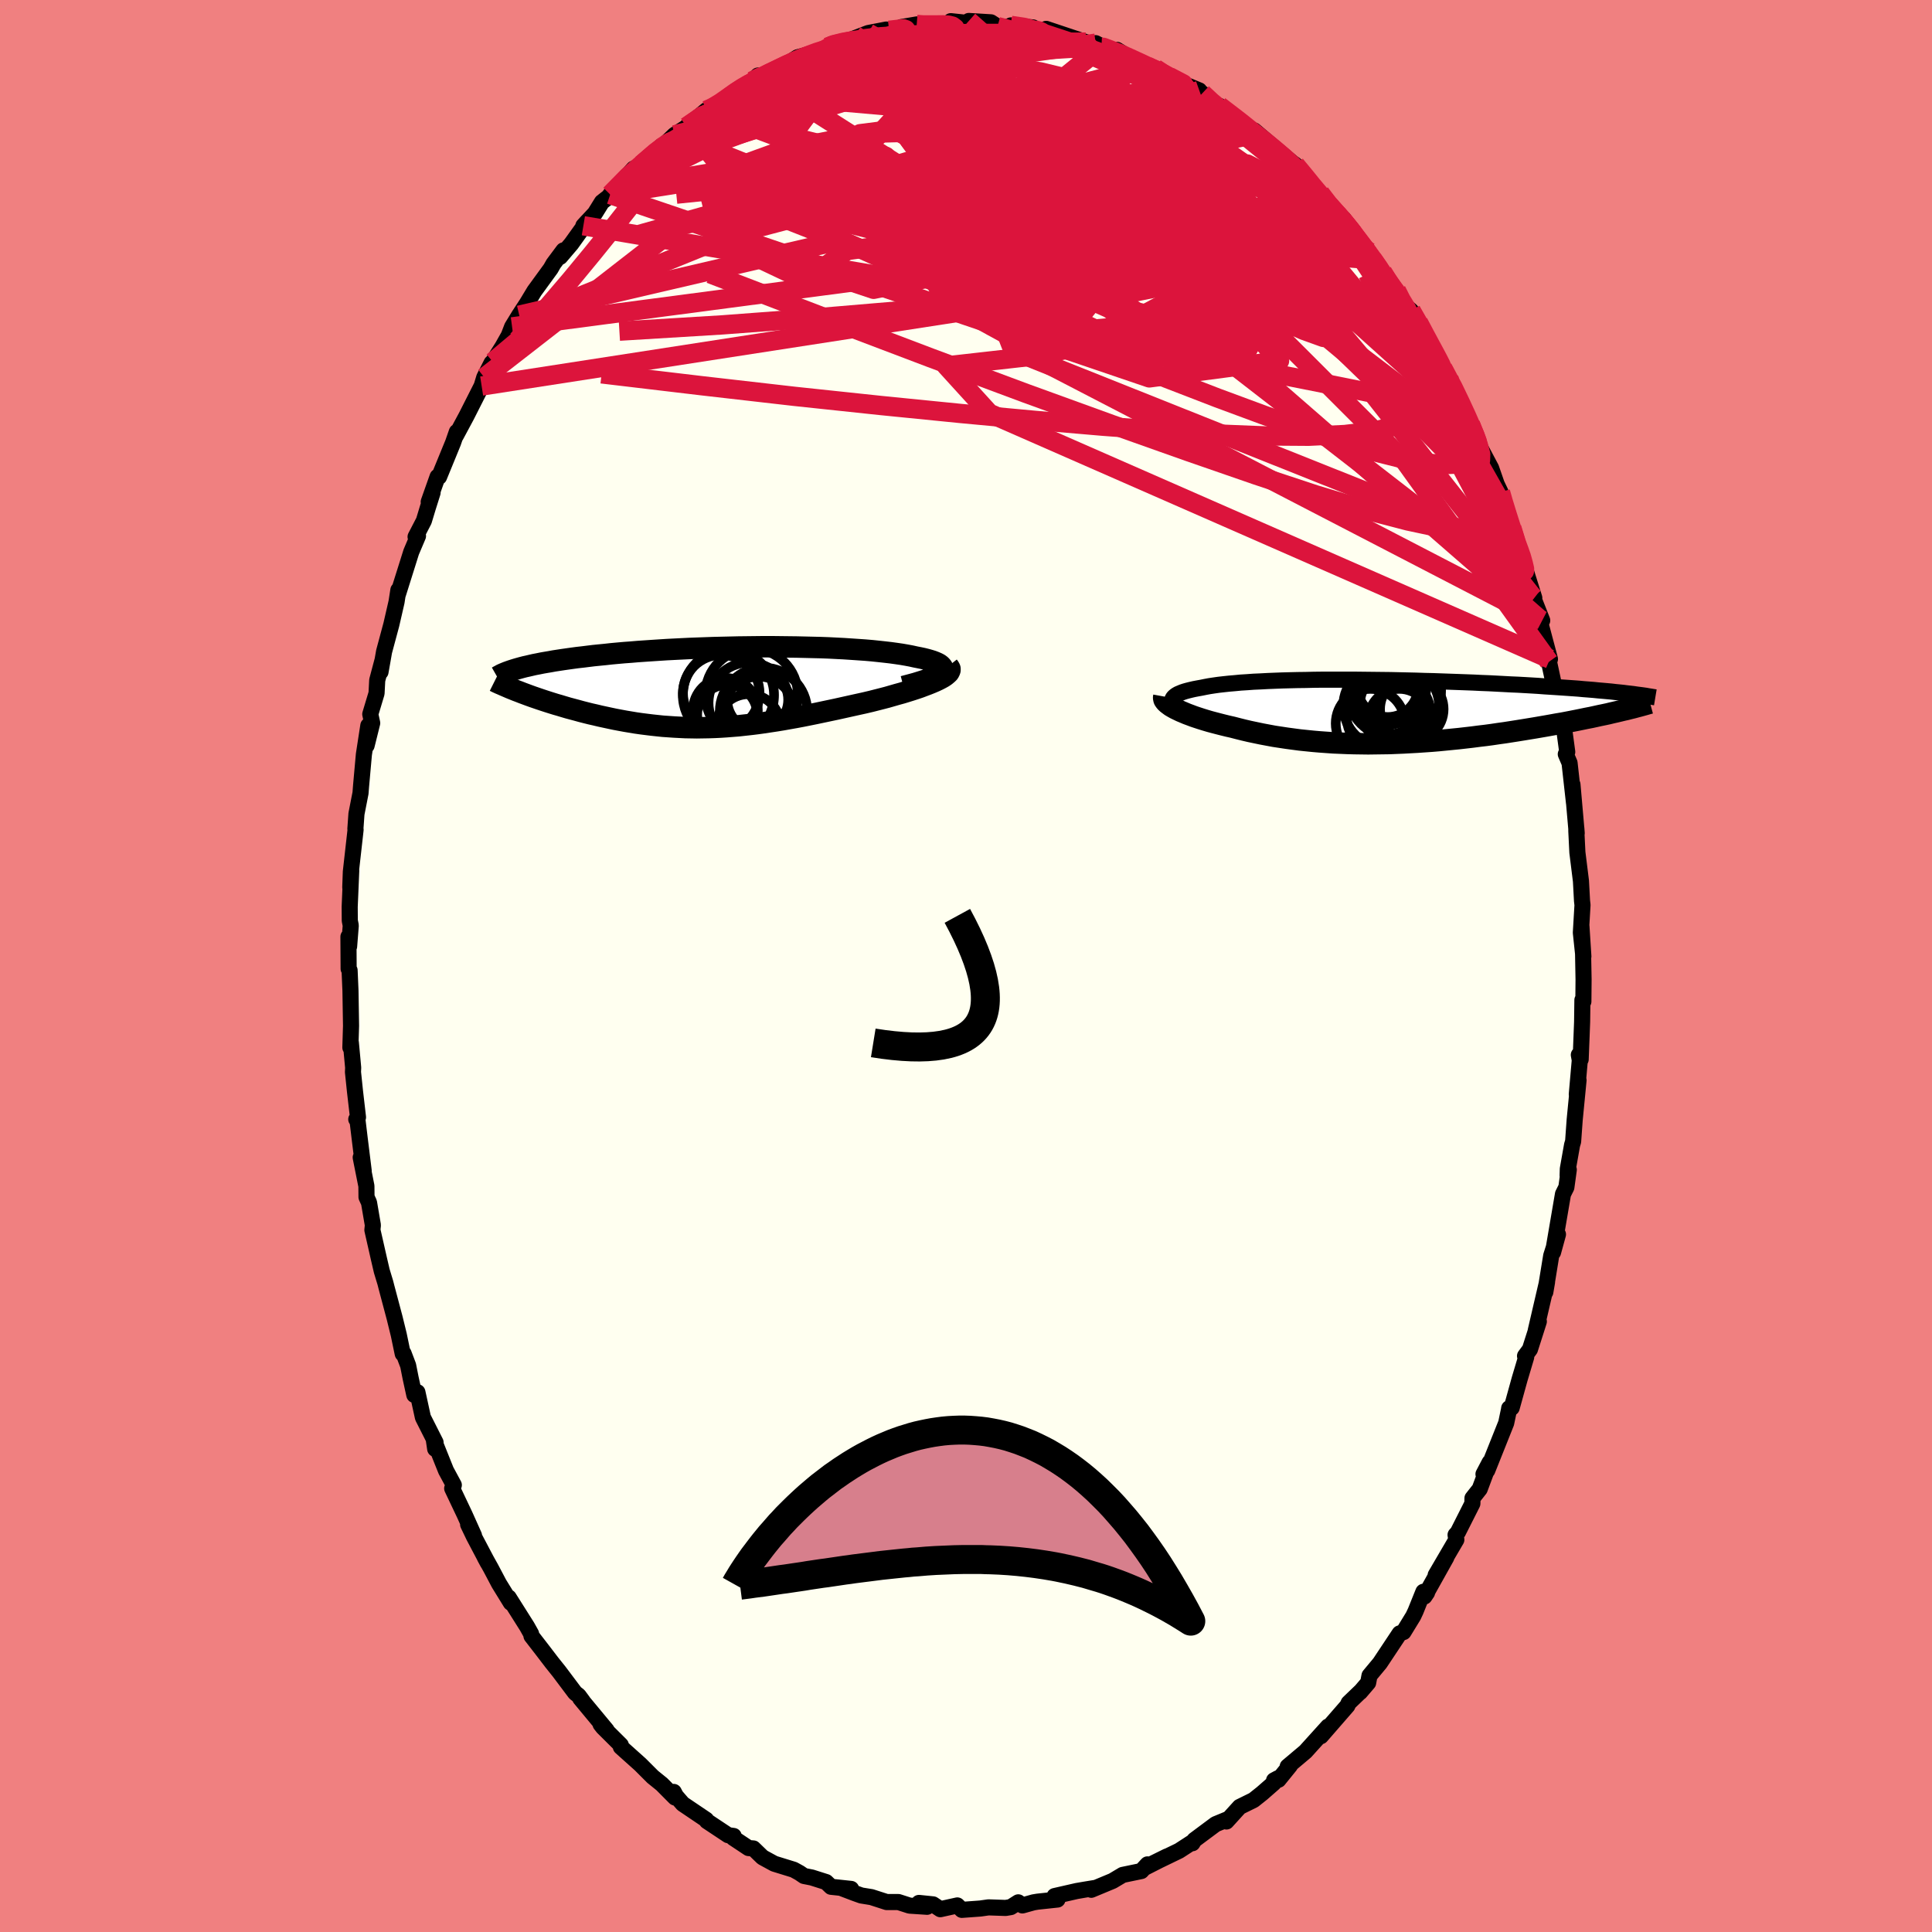 <svg viewBox="-100 -100 200 200" xmlns="http://www.w3.org/2000/svg" width="500" height="500" id="face-svg">
    <defs>
      <clipPath id="leftEyeClipPath">
        <polyline points="22.52,-1.58 22.62,-1.71 22.68,-1.83 22.69,-1.96 22.66,-2.08 22.58,-2.19 22.47,-2.3 22.32,-2.41 22.13,-2.51 21.9,-2.61 21.64,-2.71 21.35,-2.8 21.03,-2.89 20.67,-2.98 20.29,-3.06 19.88,-3.14 19.43,-3.24 18.95,-3.33 18.43,-3.42 17.88,-3.5 17.3,-3.58 16.69,-3.65 16.05,-3.72 15.38,-3.79 14.68,-3.85 13.96,-3.9 13.22,-3.95 12.46,-4 11.68,-4.04 10.89,-4.08 10.08,-4.11 9.25,-4.13 8.42,-4.15 7.57,-4.17 6.72,-4.18 5.86,-4.19 5,-4.2 4.14,-4.2 3.27,-4.19 2.4,-4.18 1.54,-4.17 0.68,-4.15 -0.17,-4.13 -1.02,-4.11 -1.86,-4.08 -2.69,-4.05 -3.51,-4.02 -4.32,-3.98 -5.12,-3.94 -5.9,-3.9 -6.67,-3.85 -7.43,-3.8 -8.17,-3.75 -8.89,-3.7 -9.59,-3.64 -10.28,-3.59 -10.95,-3.53 -11.6,-3.47 -12.23,-3.4 -12.84,-3.34 -13.44,-3.28 -14.01,-3.21 -14.57,-3.14 -15.11,-3.08 -15.63,-3.01 -16.13,-2.94 -16.62,-2.87 -17.08,-2.8 -17.54,-2.73 -17.97,-2.65 -18.39,-2.58 -18.79,-2.51 -19.18,-2.43 -19.55,-2.36 -19.9,-2.28 -20.24,-2.2 -20.56,-2.13 -20.87,-2.05 -21.16,-1.97 -21.44,-1.89 -20.81,0.59 -20.46,0.72 -20.11,0.85 -19.75,0.98 -19.37,1.11 -18.99,1.24 -18.6,1.37 -18.2,1.5 -17.79,1.63 -17.37,1.76 -16.95,1.88 -16.52,2.01 -16.08,2.14 -15.63,2.26 -15.18,2.38 -14.71,2.51 -14.24,2.63 -13.76,2.75 -13.27,2.86 -12.77,2.98 -12.26,3.09 -11.75,3.2 -11.23,3.31 -10.7,3.41 -10.16,3.51 -9.62,3.6 -9.08,3.69 -8.52,3.77 -7.97,3.84 -7.4,3.91 -6.84,3.97 -6.27,4.03 -5.69,4.07 -5.11,4.11 -4.53,4.14 -3.94,4.17 -3.35,4.18 -2.75,4.19 -2.15,4.18 -1.54,4.17 -0.93,4.15 -0.32,4.12 0.3,4.08 0.93,4.03 1.56,3.98 2.19,3.91 2.83,3.84 3.48,3.76 4.13,3.67 4.79,3.57 5.46,3.47 6.13,3.36 6.8,3.24 7.48,3.12 8.17,2.99 8.87,2.85 9.56,2.71 10.27,2.56 10.98,2.41 11.69,2.26 12.41,2.1 13.13,1.94 13.85,1.78 14.58,1.62 15.3,1.45 15.85,1.31 16.4,1.17 16.94,1.03 17.46,0.88 17.98,0.73 18.49,0.59 18.98,0.44 19.46,0.29 19.92,0.14 20.36,-0.01 20.78,-0.17 21.18,-0.32 21.55,-0.47 21.9,-0.62 22.22,-0.77" />
      </clipPath>
      <clipPath id="rightEyeClipPath">
        <polyline points="-21.99,-1 -22,-1.13 -21.98,-1.25 -21.93,-1.37 -21.84,-1.49 -21.72,-1.6 -21.57,-1.71 -21.4,-1.81 -21.19,-1.9 -20.95,-2 -20.68,-2.09 -20.39,-2.17 -20.07,-2.25 -19.72,-2.33 -19.35,-2.4 -18.96,-2.47 -18.57,-2.55 -18.14,-2.63 -17.68,-2.7 -17.19,-2.77 -16.66,-2.83 -16.1,-2.89 -15.51,-2.94 -14.89,-3 -14.24,-3.04 -13.56,-3.09 -12.86,-3.12 -12.13,-3.16 -11.38,-3.19 -10.61,-3.22 -9.82,-3.24 -9.01,-3.26 -8.19,-3.27 -7.35,-3.29 -6.5,-3.3 -5.63,-3.3 -4.76,-3.3 -3.88,-3.3 -2.99,-3.3 -2.1,-3.29 -1.21,-3.28 -0.31,-3.27 0.59,-3.26 1.48,-3.24 2.37,-3.22 3.25,-3.2 4.13,-3.17 5.01,-3.15 5.87,-3.12 6.72,-3.09 7.57,-3.06 8.4,-3.03 9.21,-3 10.02,-2.96 10.81,-2.93 11.58,-2.89 12.34,-2.85 13.08,-2.81 13.8,-2.78 14.51,-2.74 15.2,-2.7 15.87,-2.66 16.52,-2.61 17.15,-2.57 17.77,-2.53 18.37,-2.49 18.95,-2.45 19.52,-2.41 20.07,-2.37 20.6,-2.32 21.12,-2.28 21.62,-2.24 22.11,-2.19 22.58,-2.15 23.03,-2.11 23.47,-2.07 23.89,-2.02 24.3,-1.98 24.69,-1.94 25.07,-1.89 24.32,-0.05 23.94,0.04 23.54,0.13 23.13,0.23 22.71,0.32 22.27,0.41 21.82,0.51 21.36,0.61 20.89,0.7 20.41,0.8 19.92,0.9 19.41,1 18.9,1.1 18.37,1.2 17.83,1.29 17.28,1.39 16.72,1.49 16.14,1.59 15.56,1.69 14.95,1.79 14.34,1.89 13.72,1.99 13.08,2.09 12.44,2.19 11.79,2.28 11.12,2.38 10.45,2.47 9.77,2.55 9.08,2.64 8.39,2.72 7.69,2.8 6.98,2.87 6.27,2.94 5.56,3.01 4.84,3.07 4.11,3.12 3.39,3.17 2.66,3.21 1.93,3.25 1.21,3.28 0.48,3.31 -0.25,3.32 -0.98,3.33 -1.71,3.34 -2.43,3.33 -3.16,3.32 -3.87,3.3 -4.59,3.27 -5.3,3.24 -6.01,3.19 -6.71,3.14 -7.41,3.08 -8.1,3.01 -8.78,2.94 -9.46,2.85 -10.13,2.76 -10.79,2.66 -11.45,2.56 -12.09,2.44 -12.73,2.32 -13.35,2.19 -13.97,2.06 -14.57,1.92 -15.17,1.77 -15.75,1.62 -16.24,1.51 -16.73,1.39 -17.2,1.27 -17.66,1.15 -18.11,1.03 -18.55,0.9 -18.97,0.77 -19.37,0.64 -19.76,0.51 -20.13,0.37 -20.48,0.24 -20.81,0.1 -21.12,-0.03 -21.41,-0.17 -21.68,-0.3" />
      </clipPath>
      <filter id="fuzzy">
        <feTurbulence id="turbulence" baseFrequency="0.05" numOctaves="3" type="noise" result="noise" />
        <feDisplacementMap in="SourceGraphic" in2="noise" scale="2" />
      </filter>
      <linearGradient id="rainbowGradient" x1="0%" y1="0%" x2="100%" y2="0%">
        <stop offset="0%" style="stop-color: [object Object]; stop-opacity: 1" />
        <stop offset="50%" style="stop-color: [object Object]; stop-opacity: 1" />
        <stop offset="100%" style="stop-color: [object Object]; stop-opacity: 1" />
      </linearGradient>
    </defs>
    <rect x="-100" y="-100" width="100%" height="100%" fill="rgb(240, 128, 128)" />
    <polyline id="faceContour" points="63.88,-1.26 63.93,1.39 63.91,3.68 63.81,3.52 63.78,5.79 63.63,9.67 63.44,9.2 63.54,9.75 63.23,13.28 63.41,11.82 63.01,15.93 62.85,18.16 62.74,18.53 62.3,21.01 62.28,21.69 62.4,21.09 62.15,22.91 61.8,23.61 60.77,29.64 61.28,27.78 60.58,29.99 60,33.55 59.97,33.76 60.15,32.71 58.98,37.74 59.3,36.8 58.38,39.68 57.87,40.37 57.99,40.49 57.31,42.77 56.49,45.73 56.23,45.78 56.21,45.93 55.92,47.31 53.96,52.22 53.57,52.6 54.21,51.38 53.18,54.14 52.43,55.09 52.42,55.65 50.91,58.64 50.68,58.89 50.76,59.39 48.62,63.05 49.72,61.23 47.46,65.27 47.73,64.87 47.35,64.78 46.54,66.79 46.3,67.3 45.29,68.95 44.89,69.09 44.79,69.24 42.85,72.16 41.77,73.46 41.63,74.2 40.8,75.17 40.89,75.06 39.61,76.29 39.48,76.58 36.74,79.73 37.48,78.73 35.14,81.32 33.3,82.87 33.54,82.77 32.35,84.24 31.89,84.3 32.3,84.08 31.85,84.59 30.65,85.64 29.77,86.34 28.33,87.05 26.96,88.56 27.22,88.27 25.84,88.84 23.65,90.47 23.44,90.81 23.51,90.65 22.06,91.59 18.96,93.09 20.8,92.18 18.48,93.36 18.79,93 18.15,93.69 16.22,94.09 15.18,94.71 12.97,95.63 13.36,95.44 12.38,95.6 11.45,95.76 9.17,96.28 9.47,96.64 7.41,96.86 6.99,96.93 5.84,97.25 5.41,96.93 4.64,97.42 4.1,97.51 2.33,97.45 1.48,97.57 -0.43,97.71 -0.9,97.25 -2.66,97.64 -3.41,97.14 -4.87,96.99 -4.03,97.39 -5.84,97.27 -6.99,96.9 -8.21,96.9 -9.79,96.39 -10.84,96.22 -11.54,95.97 -12.88,95.46 -11.89,95.54 -13.97,95.32 -14.48,94.83 -15.96,94.36 -16.77,94.2 -17.24,93.88 -17.84,93.55 -19.85,92.93 -21.06,92.27 -22.01,91.35 -22.51,91.31 -24.09,90.26 -24.05,90.06 -24.62,89.98 -26.82,88.52 -26.89,88.38 -29.32,86.74 -30.03,85.92 -30.25,85.5 -30.12,86.08 -31.49,84.7 -32.43,83.94 -33.72,82.65 -35.73,80.85 -35.73,80.65 -35.81,80.57 -37.58,78.81 -37.83,78.49 -37.2,79.11 -39.93,75.82 -39.67,76.11 -40.1,75.53 -40.46,75.25 -42.12,73.04 -42.88,72.09 -43.82,70.86 -44.98,69.36 -45.02,69.13 -45.44,68.38 -47.34,65.37 -47.12,65.92 -48.34,63.94 -49.19,62.33 -49.81,61.22 -49.49,61.81 -50.94,59.06 -51.54,57.81 -50.93,58.96 -51.9,56.8 -53.19,54.08 -53.02,53.73 -53.83,52.23 -55.08,49.11 -54.95,49.99 -54.91,49.32 -56.22,46.73 -56.79,44.12 -57.11,44.4 -57.5,42.61 -57.75,41.35 -58.22,40.11 -58.31,40.14 -58.72,38.17 -59.15,36.42 -59.99,33.26 -60.11,32.79 -60.48,31.57 -60.78,30.28 -61.45,27.33 -61.4,26.83 -61.8,24.49 -62.06,23.92 -62.07,22.78 -62.66,19.82 -62.35,21.21 -62.75,17.98 -62.98,16.07 -63.12,15.87 -62.94,15.66 -63.25,12.99 -63.46,10.98 -63.44,10.53 -63.68,7.94 -63.73,8.44 -63.66,6.2 -63.72,2.55 -63.81,0.45 -63.91,0.29 -63.93,-3.03 -63.86,-2.03 -63.69,-4.19 -63.79,-4.7 -63.8,-6.13 -63.64,-9.88 -63.74,-8.14 -63.68,-9.76 -63.19,-14.11 -63.21,-14.2 -63.1,-15.75 -62.68,-17.9 -62.62,-18.67 -62.33,-21.9 -61.87,-24.89 -62.05,-22.82 -61.47,-25.15 -61.67,-26.07 -61.02,-28.23 -60.95,-29.58 -60.39,-31.69 -60.61,-30.44 -60.24,-32.55 -59.49,-35.34 -58.95,-37.69 -58.76,-38.92 -58.81,-38.47 -57.43,-42.86 -56.73,-44.51 -56.98,-44.43 -56.12,-46.09 -55.7,-47.48 -55.22,-49 -55.62,-48.05 -54.7,-50.65 -54.55,-50.63 -53.1,-54.17 -52.71,-55.29 -52.81,-54.89 -51.71,-56.94 -50.14,-60.04 -49.87,-60.93 -49.11,-62.43 -49.74,-60.98 -48.98,-62.54 -47.99,-64.1 -47.33,-65.27 -46.99,-66.16 -46.25,-67.37 -45.44,-68.61 -44.68,-69.87 -42.99,-72.19 -42.7,-72.7 -41.67,-74.08 -42.01,-73.41 -40.86,-74.76 -39.18,-77.1 -39.61,-76.63 -38.41,-77.92 -37.69,-79.08 -35.81,-80.55 -36.83,-79.86 -34.41,-82.54 -33.28,-83.06 -33.59,-82.97 -31.5,-84.91 -31.36,-84.87 -31.21,-85.04 -30.17,-86.04 -28.31,-87.24 -28.92,-86.88 -26.87,-88.59 -26.67,-88.59 -24.6,-89.77 -24.61,-89.96 -24.93,-89.83 -22.15,-91.6 -21.54,-92.18 -21.16,-92.02 -18.4,-93.4 -19.62,-92.69 -17.43,-94.07 -16.18,-94.41 -15.04,-94.62 -14.41,-94.92 -14.34,-95.11 -13.94,-95.43 -12.9,-95.51 -10.12,-96.58 -8.25,-96.94 -10.12,-96.22 -7.96,-96.86 -6.07,-97 -6.68,-97.2 -5.1,-97.47 -5.38,-97.41 -1.91,-97.38 -1.28,-97.44 -1.57,-97.81 0.01,-97.64 0.29,-97.83 2.58,-97.69 3.26,-97.25 4.67,-97.21 4.65,-97.37 6.94,-97.16 6.14,-97.11 7.61,-96.8 8.17,-96.61 8.3,-97.01 12.4,-95.64 11.75,-95.69 14.02,-95.11 13.43,-95.53 15.47,-94.47 15.63,-94.84 16.93,-94.03 17.18,-93.87 18.8,-93.13 19.6,-92.91 20.7,-92.09 22.54,-91.3 24.15,-90.64 23.13,-90.92 24.46,-90.34 25.32,-89.42 26.3,-88.78 26.23,-89.04 29.45,-86.59 29.43,-86.6 29.77,-86.06 29.84,-86.49 32.24,-84.45 33.8,-83.14 34.09,-82.94 35.57,-81.29 35.71,-80.66 36.45,-80.19 36.66,-80 37.16,-79.04 39.09,-77.36 39.53,-76.68 39.12,-77.02 40.2,-75.83 41.71,-73.94 42.05,-73.12 42.84,-72.04 43.12,-71.83 44.55,-69.93 44.84,-68.91 46.07,-67.84 46.84,-66.61 47.76,-64.85 48.01,-64.56 48.23,-63.71 49.67,-61.55 49.98,-60.89 49.35,-61.9 50.87,-59.15 51.21,-58.34 52.22,-56.08 52.63,-55.1 53.18,-53.76 54.36,-51.54 54.94,-49.87 55.33,-49.06 55.55,-48.24 55.93,-47.02 56.5,-45.35 57.18,-42.81 57.36,-43.09 57.46,-42.7 57.85,-41.22 58.83,-38.1 58.69,-38.2 59.65,-35.77 59.34,-35.95 59.91,-33.8 60.45,-31.77 60.35,-31.49 60.9,-28.92 61.52,-26.1 61.35,-26.52 61.94,-24.38 62.24,-22.16 62.09,-21.93 62.48,-21.02 62.94,-16.89 62.78,-18.79 63.22,-13.75 63.18,-14.26 63.18,-13.98 63.29,-11.76 63.66,-8.79 63.77,-6.75 63.82,-6.31 63.65,-3.45 63.91,-0.99 63.71,-4.1 63.88,-1.26 63.93,1.39" fill="rgb(255, 255, 240)" stroke="black" stroke-width="1.667" stroke-linejoin="round" filter="url(#fuzzy)" />
    <g transform="translate(43.34 -26.34)">
      <polyline id="rightCountour" points="-21.99,-1 -22,-1.13 -21.98,-1.25 -21.93,-1.37 -21.84,-1.49 -21.72,-1.6 -21.57,-1.71 -21.4,-1.81 -21.19,-1.9 -20.95,-2 -20.68,-2.09 -20.39,-2.17 -20.07,-2.25 -19.72,-2.33 -19.35,-2.4 -18.96,-2.47 -18.57,-2.55 -18.14,-2.63 -17.68,-2.7 -17.19,-2.77 -16.66,-2.83 -16.1,-2.89 -15.51,-2.94 -14.89,-3 -14.24,-3.04 -13.56,-3.09 -12.86,-3.12 -12.13,-3.16 -11.38,-3.19 -10.61,-3.22 -9.82,-3.24 -9.01,-3.26 -8.19,-3.27 -7.35,-3.29 -6.5,-3.3 -5.63,-3.3 -4.76,-3.3 -3.88,-3.3 -2.99,-3.3 -2.1,-3.29 -1.21,-3.28 -0.31,-3.27 0.59,-3.26 1.48,-3.24 2.37,-3.22 3.25,-3.2 4.13,-3.17 5.01,-3.15 5.87,-3.12 6.72,-3.09 7.57,-3.06 8.4,-3.03 9.21,-3 10.02,-2.96 10.81,-2.93 11.58,-2.89 12.34,-2.85 13.08,-2.81 13.8,-2.78 14.51,-2.74 15.2,-2.7 15.87,-2.66 16.52,-2.61 17.15,-2.57 17.77,-2.53 18.37,-2.49 18.95,-2.45 19.52,-2.41 20.07,-2.37 20.6,-2.32 21.12,-2.28 21.62,-2.24 22.11,-2.19 22.58,-2.15 23.03,-2.11 23.47,-2.07 23.89,-2.02 24.3,-1.98 24.69,-1.94 25.07,-1.89 24.32,-0.05 23.94,0.04 23.54,0.13 23.13,0.23 22.71,0.32 22.27,0.41 21.82,0.51 21.36,0.61 20.89,0.7 20.41,0.8 19.92,0.9 19.41,1 18.9,1.1 18.37,1.2 17.83,1.29 17.28,1.39 16.72,1.49 16.14,1.59 15.56,1.69 14.95,1.79 14.34,1.89 13.72,1.99 13.08,2.09 12.44,2.19 11.79,2.28 11.12,2.38 10.45,2.47 9.77,2.55 9.08,2.64 8.39,2.72 7.69,2.8 6.98,2.87 6.27,2.94 5.56,3.01 4.84,3.07 4.11,3.12 3.39,3.17 2.66,3.21 1.93,3.25 1.21,3.28 0.48,3.31 -0.25,3.32 -0.98,3.33 -1.71,3.34 -2.43,3.33 -3.16,3.32 -3.87,3.3 -4.59,3.27 -5.3,3.24 -6.01,3.19 -6.71,3.14 -7.41,3.08 -8.1,3.01 -8.78,2.94 -9.46,2.85 -10.13,2.76 -10.79,2.66 -11.45,2.56 -12.09,2.44 -12.73,2.32 -13.35,2.19 -13.97,2.06 -14.57,1.92 -15.17,1.77 -15.75,1.62 -16.24,1.51 -16.73,1.39 -17.2,1.27 -17.66,1.15 -18.11,1.03 -18.55,0.9 -18.97,0.77 -19.37,0.64 -19.76,0.51 -20.13,0.37 -20.48,0.24 -20.81,0.1 -21.12,-0.03 -21.41,-0.17 -21.68,-0.3" fill="white" stroke="white" stroke-width="0" stroke-linejoin="round" filter="url(#fuzzy)" />
    </g>
    <g transform="translate(-25.11 -28.85)">
      <polyline id="leftCountour" points="22.52,-1.58 22.62,-1.71 22.68,-1.83 22.69,-1.96 22.66,-2.08 22.58,-2.19 22.47,-2.3 22.32,-2.41 22.13,-2.51 21.9,-2.61 21.64,-2.71 21.35,-2.8 21.03,-2.89 20.67,-2.98 20.29,-3.06 19.88,-3.14 19.43,-3.24 18.95,-3.33 18.43,-3.42 17.88,-3.5 17.3,-3.58 16.69,-3.65 16.05,-3.72 15.38,-3.79 14.68,-3.85 13.96,-3.9 13.22,-3.95 12.46,-4 11.68,-4.04 10.89,-4.08 10.08,-4.11 9.25,-4.13 8.42,-4.15 7.57,-4.17 6.72,-4.18 5.86,-4.19 5,-4.2 4.14,-4.2 3.27,-4.19 2.4,-4.18 1.54,-4.17 0.68,-4.15 -0.17,-4.13 -1.02,-4.11 -1.86,-4.08 -2.69,-4.05 -3.51,-4.02 -4.32,-3.98 -5.12,-3.94 -5.9,-3.9 -6.67,-3.85 -7.43,-3.8 -8.17,-3.75 -8.89,-3.7 -9.59,-3.64 -10.28,-3.59 -10.95,-3.53 -11.6,-3.47 -12.23,-3.4 -12.84,-3.34 -13.44,-3.28 -14.01,-3.21 -14.57,-3.14 -15.11,-3.08 -15.63,-3.01 -16.13,-2.94 -16.62,-2.87 -17.08,-2.8 -17.54,-2.73 -17.97,-2.65 -18.39,-2.58 -18.79,-2.51 -19.18,-2.43 -19.55,-2.36 -19.9,-2.28 -20.24,-2.2 -20.56,-2.13 -20.87,-2.05 -21.16,-1.97 -21.44,-1.89 -20.81,0.59 -20.46,0.72 -20.11,0.85 -19.75,0.98 -19.37,1.11 -18.99,1.24 -18.6,1.37 -18.2,1.5 -17.79,1.63 -17.37,1.76 -16.95,1.88 -16.52,2.01 -16.08,2.14 -15.63,2.26 -15.18,2.38 -14.71,2.51 -14.24,2.63 -13.76,2.75 -13.27,2.86 -12.77,2.98 -12.26,3.09 -11.75,3.2 -11.23,3.31 -10.7,3.41 -10.16,3.51 -9.62,3.6 -9.08,3.69 -8.52,3.77 -7.97,3.84 -7.4,3.91 -6.84,3.97 -6.27,4.03 -5.69,4.07 -5.11,4.11 -4.53,4.14 -3.94,4.17 -3.35,4.18 -2.75,4.19 -2.15,4.18 -1.54,4.17 -0.93,4.15 -0.32,4.12 0.3,4.08 0.93,4.03 1.56,3.98 2.19,3.91 2.83,3.84 3.48,3.76 4.13,3.67 4.79,3.57 5.46,3.47 6.13,3.36 6.8,3.24 7.48,3.12 8.17,2.99 8.87,2.85 9.56,2.71 10.27,2.56 10.98,2.41 11.69,2.26 12.41,2.1 13.13,1.94 13.85,1.78 14.58,1.62 15.3,1.45 15.85,1.31 16.4,1.17 16.94,1.03 17.46,0.88 17.98,0.73 18.49,0.59 18.98,0.44 19.46,0.29 19.92,0.14 20.36,-0.01 20.78,-0.17 21.18,-0.32 21.55,-0.47 21.9,-0.62 22.22,-0.77" fill="white" stroke="white" stroke-width="0" stroke-linejoin="round" filter="url(#fuzzy)" />
    </g>
    <g transform="translate(43.34 -26.34)">
      <polyline id="rightUpper" points="-19.89,0.6 -20.27,0.42 -20.61,0.24 -20.91,0.06 -21.17,-0.1 -21.4,-0.27 -21.59,-0.42 -21.74,-0.57 -21.86,-0.72 -21.94,-0.86 -21.99,-1 -22,-1.13 -21.98,-1.25 -21.93,-1.37 -21.84,-1.49 -21.72,-1.6 -21.57,-1.71 -21.4,-1.81 -21.19,-1.9 -20.95,-2 -20.68,-2.09 -20.39,-2.17 -20.07,-2.25 -19.72,-2.33 -19.35,-2.4 -18.96,-2.47 -18.57,-2.55 -18.14,-2.63 -17.68,-2.7 -17.19,-2.77 -16.66,-2.83 -16.1,-2.89 -15.51,-2.94 -14.89,-3 -14.24,-3.04 -13.56,-3.09 -12.86,-3.12 -12.13,-3.16 -11.38,-3.19 -10.61,-3.22 -9.82,-3.24 -9.01,-3.26 -8.19,-3.27 -7.35,-3.29 -6.5,-3.3 -5.63,-3.3 -4.76,-3.3 -3.88,-3.3 -2.99,-3.3 -2.1,-3.29 -1.21,-3.28 -0.31,-3.27 0.59,-3.26 1.48,-3.24 2.37,-3.22 3.25,-3.2 4.13,-3.17 5.01,-3.15 5.87,-3.12 6.72,-3.09 7.57,-3.06 8.4,-3.03 9.21,-3 10.02,-2.96 10.81,-2.93 11.58,-2.89 12.34,-2.85 13.08,-2.81 13.8,-2.78 14.51,-2.74 15.2,-2.7 15.87,-2.66 16.52,-2.61 17.15,-2.57 17.77,-2.53 18.37,-2.49 18.95,-2.45 19.52,-2.41 20.07,-2.37 20.6,-2.32 21.12,-2.28 21.62,-2.24 22.11,-2.19 22.58,-2.15 23.03,-2.11 23.47,-2.07 23.89,-2.02 24.3,-1.98 24.69,-1.94 25.07,-1.89 25.43,-1.85 25.77,-1.81 26.1,-1.76 26.42,-1.72 26.72,-1.68 27.01,-1.64 27.28,-1.59 27.54,-1.55 27.78,-1.51 28.02,-1.47" fill="none" stroke="black" stroke-width="1.667" stroke-linejoin="round" filter="url(#fuzzy)" />
      <polyline id="rightLower" points="-22.86,-1.56 -22.88,-1.45 -22.87,-1.33 -22.83,-1.21 -22.75,-1.09 -22.65,-0.97 -22.51,-0.84 -22.34,-0.71 -22.15,-0.57 -21.93,-0.44 -21.68,-0.3 -21.41,-0.17 -21.12,-0.03 -20.81,0.1 -20.48,0.24 -20.13,0.37 -19.76,0.51 -19.37,0.64 -18.97,0.77 -18.55,0.9 -18.11,1.03 -17.66,1.15 -17.2,1.27 -16.73,1.39 -16.24,1.51 -15.75,1.62 -15.17,1.77 -14.57,1.92 -13.97,2.06 -13.35,2.19 -12.73,2.32 -12.09,2.44 -11.45,2.56 -10.79,2.66 -10.13,2.76 -9.46,2.85 -8.78,2.94 -8.1,3.01 -7.41,3.08 -6.71,3.14 -6.01,3.19 -5.3,3.24 -4.59,3.27 -3.87,3.3 -3.16,3.32 -2.43,3.33 -1.71,3.34 -0.98,3.33 -0.25,3.32 0.48,3.31 1.21,3.28 1.93,3.25 2.66,3.21 3.39,3.17 4.11,3.12 4.84,3.07 5.56,3.01 6.27,2.94 6.98,2.87 7.69,2.8 8.39,2.72 9.08,2.64 9.77,2.55 10.45,2.47 11.12,2.38 11.79,2.28 12.44,2.19 13.08,2.09 13.72,1.99 14.34,1.89 14.95,1.79 15.56,1.69 16.14,1.59 16.72,1.49 17.28,1.39 17.83,1.29 18.37,1.2 18.9,1.1 19.41,1 19.92,0.9 20.41,0.8 20.89,0.7 21.36,0.61 21.82,0.51 22.27,0.41 22.71,0.32 23.13,0.23 23.54,0.13 23.94,0.04 24.32,-0.05 24.69,-0.14 25.05,-0.22 25.4,-0.31 25.73,-0.39 26.06,-0.48 26.37,-0.56 26.66,-0.64 26.95,-0.72 27.22,-0.8 27.48,-0.87" fill="none" stroke="black" stroke-width="2.222" stroke-linejoin="round" filter="url(#fuzzy)" />
      <circle r="3.27" cx="0.47" cy="-0.914" stroke="black" fill="none" stroke-width="1.0" filter="url(#fuzzy)" clip-path="url(#rightEyeClipPath)" /><circle r="3.58" cx="-1.485" cy="1.231" stroke="black" fill="none" stroke-width="1.0" filter="url(#fuzzy)" clip-path="url(#rightEyeClipPath)" /><circle r="3.29" cx="2.81" cy="-0.249" stroke="black" fill="none" stroke-width="1.0" filter="url(#fuzzy)" clip-path="url(#rightEyeClipPath)" /><circle r="3.142" cx="0.325" cy="-2.574" stroke="black" fill="none" stroke-width="1.0" filter="url(#fuzzy)" clip-path="url(#rightEyeClipPath)" /><circle r="4.368" cx="0.42" cy="0.401" stroke="black" fill="none" stroke-width="1.0" filter="url(#fuzzy)" clip-path="url(#rightEyeClipPath)" /><circle r="4.056" cx="0.275" cy="-2.689" stroke="black" fill="none" stroke-width="1.0" filter="url(#fuzzy)" clip-path="url(#rightEyeClipPath)" /><circle r="4.232" cx="-0.05" cy="-0.579" stroke="black" fill="none" stroke-width="1.0" filter="url(#fuzzy)" clip-path="url(#rightEyeClipPath)" /><circle r="3.192" cx="1.52" cy="0.841" stroke="black" fill="none" stroke-width="1.0" filter="url(#fuzzy)" clip-path="url(#rightEyeClipPath)" /><circle r="4.112" cx="1.525" cy="-0.559" stroke="black" fill="none" stroke-width="1.0" filter="url(#fuzzy)" clip-path="url(#rightEyeClipPath)" /><circle r="4.864" cx="0.975" cy="-2.174" stroke="black" fill="none" stroke-width="1.0" filter="url(#fuzzy)" clip-path="url(#rightEyeClipPath)" />
      </g>
    <g transform="translate(-25.11 -28.85)">
      <polyline id="leftUpper" points="18.64,-0.08 19.28,-0.25 19.87,-0.41 20.39,-0.57 20.86,-0.72 21.27,-0.87 21.62,-1.02 21.92,-1.17 22.17,-1.31 22.37,-1.44 22.52,-1.58 22.62,-1.71 22.68,-1.83 22.69,-1.96 22.66,-2.08 22.58,-2.19 22.47,-2.3 22.32,-2.41 22.13,-2.51 21.9,-2.61 21.64,-2.71 21.35,-2.8 21.03,-2.89 20.67,-2.98 20.29,-3.06 19.88,-3.14 19.43,-3.24 18.95,-3.33 18.43,-3.42 17.88,-3.5 17.3,-3.58 16.69,-3.65 16.05,-3.72 15.38,-3.79 14.68,-3.85 13.96,-3.9 13.22,-3.95 12.46,-4 11.68,-4.04 10.89,-4.08 10.08,-4.11 9.25,-4.13 8.42,-4.15 7.57,-4.17 6.72,-4.18 5.86,-4.19 5,-4.2 4.14,-4.2 3.27,-4.19 2.4,-4.18 1.54,-4.17 0.68,-4.15 -0.17,-4.13 -1.02,-4.11 -1.86,-4.08 -2.69,-4.05 -3.51,-4.02 -4.32,-3.98 -5.12,-3.94 -5.9,-3.9 -6.67,-3.85 -7.43,-3.8 -8.17,-3.75 -8.89,-3.7 -9.59,-3.64 -10.28,-3.59 -10.95,-3.53 -11.6,-3.47 -12.23,-3.4 -12.84,-3.34 -13.44,-3.28 -14.01,-3.21 -14.57,-3.14 -15.11,-3.08 -15.63,-3.01 -16.13,-2.94 -16.62,-2.87 -17.08,-2.8 -17.54,-2.73 -17.97,-2.65 -18.39,-2.58 -18.79,-2.51 -19.18,-2.43 -19.55,-2.36 -19.9,-2.28 -20.24,-2.2 -20.56,-2.13 -20.87,-2.05 -21.16,-1.97 -21.44,-1.89 -21.7,-1.81 -21.95,-1.73 -22.18,-1.65 -22.4,-1.57 -22.6,-1.49 -22.79,-1.41 -22.97,-1.33 -23.13,-1.24 -23.28,-1.16 -23.42,-1.08" fill="none" stroke="black" stroke-width="2.222" stroke-linejoin="round" filter="url(#fuzzy)" />
      <polyline id="leftLower" points="23.28,-2.19 23.39,-2.05 23.45,-1.92 23.45,-1.78 23.4,-1.64 23.31,-1.5 23.16,-1.36 22.98,-1.21 22.76,-1.06 22.51,-0.92 22.22,-0.77 21.9,-0.62 21.55,-0.47 21.18,-0.32 20.78,-0.17 20.36,-0.01 19.92,0.14 19.46,0.29 18.98,0.44 18.49,0.59 17.98,0.73 17.46,0.88 16.94,1.03 16.4,1.17 15.85,1.31 15.3,1.45 14.58,1.62 13.85,1.78 13.13,1.94 12.41,2.1 11.69,2.26 10.98,2.41 10.27,2.56 9.56,2.71 8.87,2.85 8.17,2.99 7.48,3.12 6.8,3.24 6.13,3.36 5.46,3.47 4.79,3.57 4.13,3.67 3.48,3.76 2.83,3.84 2.19,3.91 1.56,3.98 0.93,4.03 0.3,4.08 -0.32,4.12 -0.93,4.15 -1.54,4.17 -2.15,4.18 -2.75,4.19 -3.35,4.18 -3.94,4.17 -4.53,4.14 -5.11,4.11 -5.69,4.07 -6.27,4.03 -6.84,3.97 -7.4,3.91 -7.97,3.84 -8.52,3.77 -9.08,3.69 -9.62,3.6 -10.16,3.51 -10.7,3.41 -11.23,3.31 -11.75,3.2 -12.26,3.09 -12.77,2.98 -13.27,2.86 -13.76,2.75 -14.24,2.63 -14.71,2.51 -15.18,2.38 -15.63,2.26 -16.08,2.14 -16.52,2.01 -16.95,1.88 -17.37,1.76 -17.79,1.63 -18.2,1.5 -18.6,1.37 -18.99,1.24 -19.37,1.11 -19.75,0.98 -20.11,0.85 -20.46,0.72 -20.81,0.59 -21.14,0.46 -21.46,0.34 -21.78,0.21 -22.08,0.09 -22.38,-0.04 -22.66,-0.16 -22.93,-0.28 -23.19,-0.39 -23.45,-0.51 -23.69,-0.63" fill="none" stroke="black" stroke-width="2.222" stroke-linejoin="round" filter="url(#fuzzy)" />
      <circle r="3.726" cx="3.648" cy="2.613" stroke="black" fill="none" stroke-width="1.0" filter="url(#fuzzy)" clip-path="url(#leftEyeClipPath)" /><circle r="3.964" cx="-0.227" cy="0.603" stroke="black" fill="none" stroke-width="1.0" filter="url(#fuzzy)" clip-path="url(#leftEyeClipPath)" /><circle r="4.172" cx="2.628" cy="1.603" stroke="black" fill="none" stroke-width="1.0" filter="url(#fuzzy)" clip-path="url(#leftEyeClipPath)" /><circle r="4.788" cx="2.913" cy="0.778" stroke="black" fill="none" stroke-width="1.0" filter="url(#fuzzy)" clip-path="url(#leftEyeClipPath)" /><circle r="3.356" cx="0.203" cy="2.388" stroke="black" fill="none" stroke-width="1.0" filter="url(#fuzzy)" clip-path="url(#leftEyeClipPath)" /><circle r="3.302" cx="2.608" cy="4.008" stroke="black" fill="none" stroke-width="1.0" filter="url(#fuzzy)" clip-path="url(#leftEyeClipPath)" /><circle r="3.114" cx="0.393" cy="2.848" stroke="black" fill="none" stroke-width="1.0" filter="url(#fuzzy)" clip-path="url(#leftEyeClipPath)" /><circle r="3.158" cx="3.548" cy="1.288" stroke="black" fill="none" stroke-width="1.0" filter="url(#fuzzy)" clip-path="url(#leftEyeClipPath)" /><circle r="4.522" cx="4.148" cy="2.493" stroke="black" fill="none" stroke-width="1.0" filter="url(#fuzzy)" clip-path="url(#leftEyeClipPath)" /><circle r="4.72" cx="0.518" cy="0.808" stroke="black" fill="none" stroke-width="1.0" filter="url(#fuzzy)" clip-path="url(#leftEyeClipPath)" />
    </g>
    <g id="hairs">
      <polyline points="37.16,-79.04 38.5,-77.77 39.3,-76.85 40.03,-75.9 40.85,-74.8 41.72,-73.61 42.57,-72.45 43.32,-71.41 43.94,-70.56 44.4,-69.92 44.69,-69.53 44.75,-69.43 44.57,-69.68 44.09,-70.32 43.3,-71.44 42.09,-73.18" fill="none" stroke="rgb(220, 20, 60)" stroke-width="2" stroke-linejoin="round" filter="url(#fuzzy)" /><polyline points="-21.16,-92.02 -19.56,-92.81 -18.62,-93.27 -17.67,-93.7 -16.77,-94.08 -16,-94.38 -15.4,-94.6 -14.92,-94.75 -14.52,-94.84 -14.19,-94.85 -13.97,-94.79 -13.93,-94.61 -14.12,-94.3 -14.58,-93.86 -15.31,-93.28 -16.3,-92.58 -17.55,-91.73 -19.05,-90.75 -20.82,-89.62 -22.93,-88.34 -25.44,-86.88 -28.44,-85.18 -32.08,-83.05" fill="none" stroke="rgb(220, 20, 60)" stroke-width="2" stroke-linejoin="round" filter="url(#fuzzy)" /><polyline points="-22.15,-91.6 -21.36,-91.93 -20.09,-92.09 -18.51,-92.14 -16.69,-92.08 -14.64,-91.9 -12.43,-91.59 -10.1,-91.15 -7.64,-90.6 -5.05,-89.94 -2.28,-89.19 0.67,-88.35 3.77,-87.43 6.96,-86.43 10.2,-85.35 13.46,-84.23 16.7,-83.08 19.93,-81.93 23.15,-80.79 26.33,-79.66 29.49,-78.55 32.59,-77.44 35.63,-76.3 38.64,-75.12" fill="none" stroke="rgb(220, 20, 60)" stroke-width="2" stroke-linejoin="round" filter="url(#fuzzy)" /><polyline points="52.22,-56.08 52.63,-55.06 53.03,-53.95 53.28,-52.99 53.26,-52.37 52.94,-52.14 52.31,-52.25 51.4,-52.69 50.21,-53.48 48.71,-54.65 46.9,-56.22 44.76,-58.19 42.28,-60.56 39.43,-63.32 36.16,-66.54 32.42,-70.27 28.14,-74.54 23.33,-79.36 18.07,-84.7 12.42,-90.58" fill="none" stroke="rgb(220, 20, 60)" stroke-width="2" stroke-linejoin="round" filter="url(#fuzzy)" /><polyline points="-26.67,-88.59 -25.37,-89.39 -24.64,-89.9 -23.93,-90.4 -23.17,-90.9 -22.47,-91.3 -21.96,-91.53 -21.72,-91.55 -21.78,-91.38 -22.17,-90.98 -22.92,-90.35 -24.08,-89.47 -25.72,-88.31 -27.87,-86.82 -30.55,-84.98" fill="none" stroke="rgb(220, 20, 60)" stroke-width="2" stroke-linejoin="round" filter="url(#fuzzy)" /><polyline points="15.47,-94.47 15.82,-94.47 16.22,-94.11 16.5,-93.62 16.6,-93.04 16.45,-92.38 16,-91.67 15.15,-90.93 13.84,-90.16 12.05,-89.35 9.78,-88.47 7.05,-87.5 3.85,-86.4 0.18,-85.19 -4,-83.88 -8.75,-82.49 -14.08,-81.04 -20,-79.5 -26.51,-77.79 -33.76,-75.75" fill="none" stroke="rgb(220, 20, 60)" stroke-width="2" stroke-linejoin="round" filter="url(#fuzzy)" /><polyline points="19.6,-92.91 20.75,-92.16 21.69,-91.56 22.14,-91.08 22.19,-90.65 21.96,-90.18 21.52,-89.66 20.85,-89.08 19.92,-88.47 18.67,-87.85 17.05,-87.22 15.06,-86.59 12.7,-85.94 9.94,-85.26 6.78,-84.58 3.16,-83.89 -0.98,-83.24 -5.67,-82.6 -10.95,-81.98 -16.8,-81.31 -23.17,-80.6 -29.99,-79.9" fill="none" stroke="rgb(220, 20, 60)" stroke-width="2" stroke-linejoin="round" filter="url(#fuzzy)" /><polyline points="55.33,-49.06 55.6,-48.11 55.97,-46.9 56.35,-45.71 56.67,-44.7 56.91,-43.91 57.09,-43.26 57.2,-42.73 57.24,-42.32 57.19,-42.1 57.02,-42.11 56.72,-42.4 56.27,-42.97 55.67,-43.86 54.9,-45.1 53.95,-46.71 52.81,-48.75 51.49,-51.25 49.97,-54.25 48.23,-57.79 46.24,-61.89 43.99,-66.56 41.6,-71.63" fill="none" stroke="rgb(220, 20, 60)" stroke-width="2" stroke-linejoin="round" filter="url(#fuzzy)" /><polyline points="-22.15,-91.6 -21.38,-91.99 -20.16,-92.32 -18.68,-92.66 -16.99,-92.99 -15.15,-93.29 -13.19,-93.55 -11.19,-93.77 -9.16,-93.94 -7.08,-94.08 -4.91,-94.21 -2.67,-94.32 -0.41,-94.43 1.79,-94.52 3.85,-94.61 5.75,-94.7 7.5,-94.79 9.11,-94.89 10.6,-94.98 11.96,-95.05 13.08,-95.13" fill="none" stroke="rgb(220, 20, 60)" stroke-width="2" stroke-linejoin="round" filter="url(#fuzzy)" /><polyline points="46.07,-67.84 46.67,-66.71 46.88,-65.89 46.73,-65.41 46.21,-65.21 45.32,-65.29 44.03,-65.67 42.33,-66.31 40.22,-67.17 37.67,-68.26 34.64,-69.63 31.09,-71.34 26.99,-73.44 22.33,-75.99 17.06,-79.01 11.16,-82.56 4.68,-86.69 -2.24,-91.42" fill="none" stroke="rgb(220, 20, 60)" stroke-width="2" stroke-linejoin="round" filter="url(#fuzzy)" /><polyline points="-33.59,-82.97 -32.02,-84.22 -30.67,-84.93 -29.04,-85.61 -27.04,-86.38 -24.69,-87.24 -22.07,-88.15 -19.23,-89.07 -16.22,-89.99 -13.11,-90.9 -9.94,-91.78 -6.75,-92.67 -3.62,-93.57 -0.64,-94.5 2.12,-95.4 4.79,-96.19" fill="none" stroke="rgb(220, 20, 60)" stroke-width="2" stroke-linejoin="round" filter="url(#fuzzy)" /><polyline points="-26.67,-88.59 -25.23,-89.35 -24.1,-89.77 -22.69,-90.15 -20.93,-90.51 -18.91,-90.81 -16.7,-91.01 -14.34,-91.12 -11.86,-91.15 -9.26,-91.11 -6.59,-91.01 -3.86,-90.85 -1.1,-90.64 1.71,-90.39 4.56,-90.12 7.45,-89.87 10.32,-89.65 13.1,-89.45 15.75,-89.26 18.28,-89.04 20.76,-88.76 23.21,-88.44 25.34,-88.31" fill="none" stroke="rgb(220, 20, 60)" stroke-width="2" stroke-linejoin="round" filter="url(#fuzzy)" /><polyline points="44.55,-69.93 45.04,-68.96 45.61,-68.02 46.01,-67.17 46.17,-66.49 46.08,-65.99 45.75,-65.69 45.19,-65.57 44.38,-65.63 43.33,-65.83 42.03,-66.16 40.49,-66.61 38.68,-67.2 36.57,-67.98 34.13,-68.99 31.34,-70.28 28.16,-71.86 24.59,-73.77 20.63,-76 16.29,-78.54 11.58,-81.39 6.5,-84.57 1,-88.11 -5.24,-91.89" fill="none" stroke="rgb(220, 20, 60)" stroke-width="2" stroke-linejoin="round" filter="url(#fuzzy)" /><polyline points="49.35,-61.9 50.44,-59.85 51.19,-58.29 51.8,-56.97 52.3,-55.83 52.69,-54.93 52.91,-54.33 52.92,-54.15 52.67,-54.45 52.12,-55.28 51.27,-56.66 50.11,-58.61 48.61,-61.21 46.77,-64.52 44.58,-68.5" fill="none" stroke="rgb(220, 20, 60)" stroke-width="2" stroke-linejoin="round" filter="url(#fuzzy)" /><polyline points="-28.92,-86.88 -27.3,-88 -25.8,-88.62 -24.19,-89.05 -22.4,-89.4 -20.34,-89.7 -18,-89.97 -15.42,-90.19 -12.65,-90.34 -9.74,-90.41 -6.72,-90.43 -3.64,-90.41 -0.54,-90.37 2.53,-90.32 5.56,-90.25 8.54,-90.15 11.54,-90.01 14.56,-89.87 17.51,-89.78 20.27,-89.73 22.81,-89.62" fill="none" stroke="rgb(220, 20, 60)" stroke-width="2" stroke-linejoin="round" filter="url(#fuzzy)" /><polyline points="46.07,-67.84 46.75,-66.67 47.2,-65.75 47.43,-65.09 47.48,-64.67 47.33,-64.47 46.96,-64.52 46.37,-64.79 45.53,-65.26 44.43,-65.95 43.03,-66.91 41.28,-68.21 39.17,-69.91 36.67,-72.06 33.76,-74.69 30.41,-77.84 26.61,-81.53 22.34,-85.71 17.55,-90.38" fill="none" stroke="rgb(220, 20, 60)" stroke-width="2" stroke-linejoin="round" filter="url(#fuzzy)" /><polyline points="18.8,-93.13 19.69,-92.73 20.74,-92.19 21.67,-91.68 22.33,-91.28 22.74,-90.94 22.98,-90.61 23.08,-90.29 23.07,-89.98 22.9,-89.68 22.53,-89.43 21.92,-89.25 21.07,-89.13 19.95,-89.06 18.58,-89.05 16.91,-89.11 14.9,-89.25 12.51,-89.5 9.66,-89.89 6.35,-90.39 2.59,-90.99 -1.51,-91.68 -5.8,-92.49 -10.23,-93.47" fill="none" stroke="rgb(220, 20, 60)" stroke-width="2" stroke-linejoin="round" filter="url(#fuzzy)" /><polyline points="55.93,-47.02 56.13,-45.55 55.57,-44.76 54.22,-44.62 52.13,-44.84 49.31,-45.31 45.74,-46.07 41.37,-47.21 36.15,-48.79 30.05,-50.81 23.03,-53.24 15.08,-56.06 6.18,-59.29 -3.67,-62.96 -14.53,-67.08 -26.49,-71.66" fill="none" stroke="rgb(220, 20, 60)" stroke-width="2" stroke-linejoin="round" filter="url(#fuzzy)" /><polyline points="39.09,-77.36 39.09,-76.93 38.68,-76.43 37.92,-75.67 36.68,-74.79 34.82,-73.91 32.28,-73.07 29.05,-72.27 25.13,-71.49 20.48,-70.74 15.07,-70.01 8.83,-69.3 1.7,-68.6 -6.36,-67.87 -15.34,-67.11 -25.2,-66.37 -35.88,-65.72" fill="none" stroke="rgb(220, 20, 60)" stroke-width="2" stroke-linejoin="round" filter="url(#fuzzy)" /><polyline points="-14.34,-95.11 -13.54,-95.39 -12.06,-95.72 -10.39,-96.01 -8.78,-96.2 -7.25,-96.31 -5.75,-96.37 -4.24,-96.43 -2.7,-96.48 -1.16,-96.51 0.39,-96.53 1.9,-96.54 3.32,-96.54 4.62,-96.54 5.75,-96.53 6.68,-96.53 7.38,-96.54 7.76,-96.59 7.8,-96.69 7.55,-96.8 7.09,-96.91" fill="none" stroke="rgb(220, 20, 60)" stroke-width="2" stroke-linejoin="round" filter="url(#fuzzy)" /><polyline points="36.66,-80 37.49,-78.91 38.43,-77.85 39.21,-76.95 39.9,-76.09 40.58,-75.21 41.24,-74.34 41.82,-73.55 42.28,-72.91 42.59,-72.46 42.75,-72.22 42.73,-72.2 42.5,-72.44 42,-73 41.21,-73.93 40.11,-75.24 38.78,-76.89 37.25,-78.85" fill="none" stroke="rgb(220, 20, 60)" stroke-width="2" stroke-linejoin="round" filter="url(#fuzzy)" /><polyline points="-15.04,-94.62 -14.62,-94.86 -14.29,-95.04 -13.82,-95.2 -13.26,-95.31 -12.81,-95.3 -12.68,-95.12 -12.95,-94.73 -13.63,-94.16 -14.7,-93.39 -16.16,-92.44 -18.04,-91.27 -20.35,-89.85 -23.16,-88.16 -26.62,-86.13 -31.02,-83.59" fill="none" stroke="rgb(220, 20, 60)" stroke-width="2" stroke-linejoin="round" filter="url(#fuzzy)" /><polyline points="4.65,-97.37 6.06,-97.16 7,-96.88 8.05,-96.53 9.36,-96.1 10.87,-95.6 12.47,-95.06 14.04,-94.5 15.51,-93.96 16.85,-93.45 18.06,-92.98 19.13,-92.56 20.06,-92.18 20.86,-91.87 21.52,-91.61 22.05,-91.43 22.4,-91.31 22.48,-91.32 22.1,-91.52 21.07,-92.05" fill="none" stroke="rgb(220, 20, 60)" stroke-width="2" stroke-linejoin="round" filter="url(#fuzzy)" /><polyline points="14.02,-95.11 14.22,-95.1 15.04,-94.79 15.99,-94.41 16.96,-93.98 17.94,-93.53 18.92,-93.07 19.85,-92.62 20.64,-92.24 21.2,-91.96 21.47,-91.81 21.43,-91.79 21.09,-91.91 20.47,-92.15 19.58,-92.51 18.39,-93 16.85,-93.65 14.83,-94.48" fill="none" stroke="rgb(220, 20, 60)" stroke-width="2" stroke-linejoin="round" filter="url(#fuzzy)" /><polyline points="52.22,-56.08 52.55,-55.06 52.71,-53.94 52.54,-52.97 51.95,-52.3 50.9,-51.96 49.39,-51.9 47.45,-52.1 45.06,-52.54 42.22,-53.25 38.9,-54.25 35.1,-55.51 30.82,-57.03 26.04,-58.8 20.73,-60.85 14.86,-63.18 8.43,-65.83 1.42,-68.79 -6.16,-72.08 -14.26,-75.75 -22.74,-79.97" fill="none" stroke="rgb(220, 20, 60)" stroke-width="2" stroke-linejoin="round" filter="url(#fuzzy)" /><polyline points="-28.92,-86.88 -27.29,-88 -25.75,-88.62 -24.09,-89.06 -22.22,-89.4 -20.07,-89.72 -17.63,-90 -14.92,-90.23 -12.03,-90.39 -9.01,-90.5 -5.9,-90.57 -2.74,-90.62 0.43,-90.64 3.61,-90.61 6.76,-90.54 9.87,-90.43 12.94,-90.34 15.94,-90.3 18.91,-90.29 21.82,-90.26" fill="none" stroke="rgb(220, 20, 60)" stroke-width="2" stroke-linejoin="round" filter="url(#fuzzy)" /><polyline points="-14.34,-95.11 -13.71,-95.37 -12.71,-95.62 -11.83,-95.77 -11.37,-95.72 -11.38,-95.45 -11.79,-94.99 -12.57,-94.34 -13.76,-93.5 -15.37,-92.42 -17.45,-91.06 -20.08,-89.38 -23.36,-87.34 -27.35,-84.96 -32.02,-82.27" fill="none" stroke="rgb(220, 20, 60)" stroke-width="2" stroke-linejoin="round" filter="url(#fuzzy)" /><polyline points="-36.83,-79.86 -35.03,-81.69 -33.92,-82.68 -33.1,-83.39 -32.43,-83.97 -31.85,-84.45 -31.35,-84.84 -30.91,-85.14 -30.54,-85.34 -30.28,-85.41 -30.15,-85.34 -30.19,-85.09 -30.41,-84.64 -30.84,-83.95 -31.5,-83.01 -32.4,-81.78 -33.55,-80.26 -34.95,-78.43 -36.64,-76.28 -38.64,-73.8 -40.95,-71 -43.59,-67.91 -46.43,-64.78" fill="none" stroke="rgb(220, 20, 60)" stroke-width="2" stroke-linejoin="round" filter="url(#fuzzy)" /><polyline points="24.46,-90.34 25.36,-89.5 26.43,-88.59 27.74,-87.5 29.15,-86.26 30.56,-84.98 31.97,-83.67 33.39,-82.33 34.82,-80.97 36.19,-79.64 37.42,-78.4 38.45,-77.35 39.24,-76.51 39.8,-75.92 40.14,-75.6 40.21,-75.62 39.91,-76.08" fill="none" stroke="rgb(220, 20, 60)" stroke-width="2" stroke-linejoin="round" filter="url(#fuzzy)" /><polyline points="-26.87,-88.59 -26.11,-88.92 -24.95,-89.49 -23.63,-90.12 -22.09,-90.83 -20.34,-91.6 -18.45,-92.38 -16.54,-93.13 -14.68,-93.83 -12.89,-94.49 -11.2,-95.1 -9.64,-95.65 -8.31,-96.11 -7.35,-96.5 -6.82,-96.82 -6.6,-97.09" fill="none" stroke="rgb(220, 20, 60)" stroke-width="2" stroke-linejoin="round" filter="url(#fuzzy)" /><polyline points="-7.96,-96.86 -6.92,-96.98 -6.5,-97.02 -6.24,-96.93 -6.09,-96.68 -6.2,-96.28 -6.72,-95.73 -7.72,-95 -9.21,-94.08 -11.17,-92.94 -13.65,-91.54 -16.73,-89.87 -20.54,-87.9 -25.15,-85.58 -30.48,-82.92" fill="none" stroke="rgb(220, 20, 60)" stroke-width="2" stroke-linejoin="round" filter="url(#fuzzy)" /><polyline points="26.23,-89.04 28.29,-87.46 29.29,-86.66 30.09,-86.03 30.99,-85.32 31.99,-84.5 32.96,-83.67 33.8,-82.9 34.42,-82.28 34.82,-81.84 35,-81.57 35,-81.45 34.82,-81.49 34.45,-81.7 33.86,-82.1 33.01,-82.72 31.9,-83.56 30.54,-84.62 28.96,-85.9 27.18,-87.42 25.19,-89.18" fill="none" stroke="rgb(220, 20, 60)" stroke-width="2" stroke-linejoin="round" filter="url(#fuzzy)" /><polyline points="49.98,-60.89 49.79,-60.81 49.69,-59.84 49.24,-58.72 48.31,-57.68 46.87,-56.76 44.9,-56 42.36,-55.4 39.23,-55.02 35.48,-54.84 31.1,-54.87 26.1,-55.07 20.46,-55.41 14.16,-55.88 7.18,-56.48 -0.48,-57.19 -8.79,-58.02 -17.75,-58.97 -27.36,-60.07 -37.72,-61.3" fill="none" stroke="rgb(220, 20, 60)" stroke-width="2" stroke-linejoin="round" filter="url(#fuzzy)" /><polyline points="4.67,-97.21 5.29,-97.18 6.33,-96.91 7.5,-96.49 8.85,-95.95 10.44,-95.31 12.25,-94.56 14.17,-93.74 16.11,-92.88 17.99,-92.03 19.78,-91.19 21.46,-90.39 23.01,-89.65 24.4,-89.01 25.58,-88.48 26.53,-88.07 27.29,-87.75 27.97,-87.43 28.69,-87.03" fill="none" stroke="rgb(220, 20, 60)" stroke-width="2" stroke-linejoin="round" filter="url(#fuzzy)" /><polyline points="-33.59,-82.97 -32.13,-84.23 -31.08,-84.95 -29.95,-85.64 -28.61,-86.42 -27.09,-87.27 -25.45,-88.15 -23.74,-89.05 -22.01,-89.94 -20.3,-90.81 -18.62,-91.65 -16.97,-92.47 -15.38,-93.24 -13.87,-93.97 -12.52,-94.64 -11.36,-95.21 -10.4,-95.7 -9.61,-96.09 -9.08,-96.36 -9.1,-96.44" fill="none" stroke="rgb(220, 20, 60)" stroke-width="2" stroke-linejoin="round" filter="url(#fuzzy)" /><polyline points="43.12,-71.83 44.03,-70.37 44.42,-69.33 44.44,-68.53 44.07,-67.91 43.25,-67.51 41.97,-67.31 40.23,-67.34 38.02,-67.58 35.34,-68.02 32.16,-68.63 28.5,-69.37 24.35,-70.25 19.68,-71.29 14.48,-72.55 8.71,-74.05 2.32,-75.84 -4.73,-77.92 -12.44,-80.35 -20.8,-83.13" fill="none" stroke="rgb(220, 20, 60)" stroke-width="2" stroke-linejoin="round" filter="url(#fuzzy)" /><polyline points="-5.1,-97.47 -4.41,-97.42 -3.25,-97.42 -2.39,-97.43 -1.82,-97.4 -1.42,-97.3 -1.15,-97.1 -1.05,-96.8 -1.17,-96.41 -1.57,-95.95 -2.3,-95.41 -3.37,-94.78 -4.78,-94.04 -6.53,-93.19 -8.6,-92.22 -10.98,-91.12 -13.7,-89.91 -16.83,-88.6 -20.43,-87.19 -24.57,-85.67 -29.19,-84.1" fill="none" stroke="rgb(220, 20, 60)" stroke-width="2" stroke-linejoin="round" filter="url(#fuzzy)" /><polyline points="56.5,-45.35 56.97,-43.82 57.25,-43.06 57.49,-42.38 57.69,-41.67 57.82,-41.11 57.81,-40.89 57.62,-41.13 57.22,-41.88 56.62,-43.15 55.81,-44.96 54.8,-47.31 53.57,-50.27 52.06,-54 50.15,-58.79" fill="none" stroke="rgb(220, 20, 60)" stroke-width="2" stroke-linejoin="round" filter="url(#fuzzy)" /><polyline points="46.84,-66.61 47.5,-65.36 48,-64.43 48.47,-63.56 48.87,-62.81 49.16,-62.24 49.33,-61.82 49.38,-61.54 49.32,-61.42 49.09,-61.55 48.65,-62 47.95,-62.88 46.98,-64.23 45.71,-66.09 44.11,-68.51 42.08,-71.58 39.53,-75.43" fill="none" stroke="rgb(220, 20, 60)" stroke-width="2" stroke-linejoin="round" filter="url(#fuzzy)" /><polyline points="-24.6,-89.77 -24.46,-90 -23.75,-90.51 -22.7,-91.16 -21.58,-91.8 -20.49,-92.37 -19.46,-92.86 -18.52,-93.3 -17.68,-93.67 -16.98,-93.97 -16.48,-94.18 -16.17,-94.28 -16.08,-94.29 -16.16,-94.19 -16.43,-93.97 -16.9,-93.63 -17.63,-93.14 -18.64,-92.51 -19.98,-91.72 -21.69,-90.77 -23.79,-89.62 -26.18,-88.32" fill="none" stroke="rgb(220, 20, 60)" stroke-width="2" stroke-linejoin="round" filter="url(#fuzzy)" /><polyline points="34.09,-82.94 35.13,-81.68 35.84,-80.8 36.49,-80.03 37.17,-79.24 37.89,-78.43 38.57,-77.66 39.16,-76.98 39.63,-76.44 39.96,-76.02 40.14,-75.76 40.12,-75.71 39.87,-75.95 39.37,-76.48 38.63,-77.32 37.63,-78.52 36.24,-80.26" fill="none" stroke="rgb(220, 20, 60)" stroke-width="2" stroke-linejoin="round" filter="url(#fuzzy)" /><polyline points="35.71,-80.66 20.04,-85.2 0.05,-82.89 -9.53,-76.07 -7.12,-69.91 2.23,-66.7 13.3,-65.94 22.47,-66.75 27.52,-69.16 27.98,-73.36 25.7,-78.26 24.25,-81.17 26.8,-79.17 34.25,-71 44.56,-58.74 52.54,-50.33 49.98,-60.89" fill="none" stroke="rgb(220, 20, 60)" stroke-width="2" stroke-linejoin="round" filter="url(#fuzzy)" /><polyline points="29.43,-86.6 4.27,-89.51 3.07,-86.53 4.04,-83.05 5.02,-81.54 8.28,-81.08 13.76,-80.84 19.27,-81.15 22.59,-82.66 22.74,-85.33 19.92,-88.35 14.73,-90.86 7.7,-92.56 0.02,-93.76 -5.19,-94.8 -2.64,-95.59 12.4,-95.64" fill="none" stroke="rgb(220, 20, 60)" stroke-width="2" stroke-linejoin="round" filter="url(#fuzzy)" /><polyline points="60.45,-31.77 2.42,-57.22 -2.04,-62.12 6.98,-63.14 11.9,-64.13 11.26,-64.96 9.24,-65.7 8.73,-67.14 9.23,-69.94 8.59,-73.89 5.67,-77.97 1.42,-81 -2.21,-82.46 -3.91,-82.74 -3.78,-82.76 -2.1,-83.09 2.36,-83.09 12.16,-80.8 27.85,-74.53 43.88,-65.62 51.21,-58.34" fill="none" stroke="rgb(220, 20, 60)" stroke-width="2" stroke-linejoin="round" filter="url(#fuzzy)" /><polyline points="-26.67,-88.59 14.92,-73.13 21.3,-78.31 21.74,-81.36 20.66,-79.93 18.03,-76.31 14.62,-72.75 11.77,-70.3 10.27,-69.14 9.97,-69.14 10.33,-70.14 10.9,-71.79 11.45,-73.46 11.65,-74.54 10.85,-74.73 8.34,-74.18 4.25,-73.12 0.22,-71.52 -1.01,-69.15 2.72,-66.23 11.87,-63.79 25.7,-62.56 42.06,-59.31 58.69,-38.2" fill="none" stroke="rgb(220, 20, 60)" stroke-width="2" stroke-linejoin="round" filter="url(#fuzzy)" /><polyline points="-10.12,-96.58 -22.81,-79.54 -6.72,-75.48 9.82,-74.49 16.14,-75.54 13.14,-77.84 6.42,-80.29 1.32,-82.11 0.28,-83.06 2.63,-83.22 6.14,-82.52 8.99,-80.74 10.77,-77.69 11.88,-73.68 12.36,-69.7 11.46,-67.1 8.34,-66.97 3.37,-69.54 -1.05,-74.05 -0.4,-79.13 8.49,-84.73 4.65,-97.37" fill="none" stroke="rgb(220, 20, 60)" stroke-width="2" stroke-linejoin="round" filter="url(#fuzzy)" /><polyline points="14.02,-95.11 0.88,-84.43 3.51,-75.06 9.12,-70.01 15.23,-69.5 18.76,-72.81 19.45,-77.95 19.49,-82.4 21.04,-84.52 24.57,-84.17 28.9,-82.41 32.27,-80.76 33.43,-80.36 32.15,-81.46 29.12,-83.02 25.18,-82.88 19.56,-78.47 4.89,-68.55 -50.14,-60.04" fill="none" stroke="rgb(220, 20, 60)" stroke-width="2" stroke-linejoin="round" filter="url(#fuzzy)" /><polyline points="57.46,-42.7 6.53,-63.02 1.6,-77.58 3.55,-85.29 3.28,-88.92 1,-90.36 -0.64,-90.23 0.16,-88.61 3.46,-85.83 8.1,-82.63 12.68,-80.06 16.27,-78.95 18.63,-79.45 20.21,-80.89 21.97,-82.16 24.63,-82.34 27.5,-81.42 28.57,-80 29.66,-76.36 52.22,-56.08" fill="none" stroke="rgb(220, 20, 60)" stroke-width="2" stroke-linejoin="round" filter="url(#fuzzy)" /><polyline points="-10.12,-96.22 20.83,-82.58 24.62,-79.84 15.61,-80.42 4.19,-79.69 -2.61,-76.91 -2.1,-73.11 4,-69.95 11.69,-68.95 17.3,-70.67 19.03,-74.47 17.03,-78.93 12.75,-82.69 8.26,-84.95 5.69,-85.42 6.6,-84.05 11.2,-80.96 17.78,-76.69 23.05,-72.6 23.62,-70.77 18.59,-72.9 11.76,-78.8 10.49,-85.81 17.95,-90.32 23.13,-90.92" fill="none" stroke="rgb(220, 20, 60)" stroke-width="2" stroke-linejoin="round" filter="url(#fuzzy)" /><polyline points="35.57,-81.29 -3.43,-76.81 -4.45,-77.55 -3.83,-77.59 -6.31,-77.72 -8.01,-77.3 -6.37,-75.55 -2.24,-72.89 1.59,-70.8 2.86,-70.65 1.22,-72.82 -2.08,-76.48 -5.46,-80.25 -7.9,-82.85 -9,-83.43 -8.61,-81.49 -6.45,-76.9 -1.91,-70.36 6.08,-64.32 16.64,-65.95 4.65,-97.37" fill="none" stroke="rgb(220, 20, 60)" stroke-width="2" stroke-linejoin="round" filter="url(#fuzzy)" /><polyline points="-49.87,-60.93 -29.61,-76.68 -11.65,-79.89 -4.59,-79.44 -4.52,-78.12 -3.47,-75.52 1.8,-71.76 8.96,-68.04 13.94,-65.66 14.69,-65.14 12.49,-66.12 10.94,-67.67 13.36,-68.95 19.83,-70.24 25.96,-73.31 26.68,-79.42 25.82,-83.76 42.84,-72.04" fill="none" stroke="rgb(220, 20, 60)" stroke-width="2" stroke-linejoin="round" filter="url(#fuzzy)" /><polyline points="-7.96,-96.86 8.19,-89.52 21.04,-82.03 22.66,-78.02 17.47,-75.66 11.02,-74.33 7.01,-73.87 7.16,-73.89 11.26,-73.96 17.52,-73.8 23.51,-73.15 27.32,-71.64 27.91,-69.08 24.85,-66.15 18.53,-64.32 11.56,-64.75 9.24,-67.35 15.01,-72.32 22.08,-82.21 22.54,-91.3" fill="none" stroke="rgb(220, 20, 60)" stroke-width="2" stroke-linejoin="round" filter="url(#fuzzy)" /><polyline points="55.93,-47.02 40.86,-62.19 31.56,-71.34 29.51,-75.5 26.79,-78.4 20.78,-80.79 13.83,-82.28 9.61,-82.7 9.78,-82.26 12.66,-81.29 14.24,-80.19 10.66,-79.36 0.61,-79.19 -13.14,-79.9 -24.35,-81.48 -26.76,-84.43 -12.9,-95.51" fill="none" stroke="rgb(220, 20, 60)" stroke-width="2" stroke-linejoin="round" filter="url(#fuzzy)" /><polyline points="41.71,-73.94 24.43,-86.12 16.99,-86.07 11.66,-82.62 8.07,-79.88 6.47,-78.07 5.96,-76.71 5.71,-76.01 5.39,-76.43 4.8,-77.83 3.71,-79.48 2.68,-80.63 3.33,-81 6.97,-80.43 12.43,-78.02 15.85,-72.25 10.65,-65.77 -33.28,-83.06" fill="none" stroke="rgb(220, 20, 60)" stroke-width="2" stroke-linejoin="round" filter="url(#fuzzy)" /><polyline points="-30.17,-86.04 -24.59,-87.44 -9.73,-83.78 8.16,-74.3 20.33,-65.85 22.63,-63.19 17.05,-66.39 8.58,-72.73 1.67,-79.15 -1.4,-83.61 -0.39,-85.58 3.65,-85.65 8.66,-84.97 12.03,-84.63 11.39,-85.19 5.87,-86.4 -2.95,-87.18 -10.96,-86.16 -12.36,-82.29 -0.84,-74.98 27.23,-62.58 58.83,-38.1" fill="none" stroke="rgb(220, 20, 60)" stroke-width="2" stroke-linejoin="round" filter="url(#fuzzy)" /><polyline points="13.43,-95.53 6.95,-94.59 -0.79,-90.85 -3.35,-88.8 -0.97,-88.46 3.35,-88.06 7.75,-86.69 11.93,-84.43 16.11,-81.89 20.14,-79.69 23.44,-78.3 25.55,-77.84 26.46,-78.02 26.46,-78.3 25.46,-78.22 22.69,-77.68 16.99,-76.88 7.93,-76.12 -3.05,-75.33 -12.32,-74.06 -15.27,-71.95 -9.56,-70.05 0.67,-72.16 3.43,-83.55 -1.91,-97.38" fill="none" stroke="rgb(220, 20, 60)" stroke-width="2" stroke-linejoin="round" filter="url(#fuzzy)" /><polyline points="55.93,-47.02 48.37,-60.35 44.04,-64.75 36.87,-70.84 29.22,-75.9 22.91,-77.69 18.05,-77.15 14.34,-76.63 11.68,-77.59 10.05,-79.84 9.52,-82.03 10.38,-82.75 13.1,-81.29 17.85,-78.02 23.9,-74.2 29.62,-71.3 33.22,-70.39 33.86,-71.62 32.22,-74.38 30.35,-77.43 30.84,-78.84 35.68,-75.6 44.97,-64.39 57.18,-42.81" fill="none" stroke="rgb(220, 20, 60)" stroke-width="2" stroke-linejoin="round" filter="url(#fuzzy)" /><polyline points="-31.21,-85.04 -31.74,-83.81 -27.73,-85.22 -21.02,-87.98 -13.51,-89.51 -5.44,-88.8 2.27,-86 7.67,-81.87 9.32,-77.52 7.58,-74.17 4.47,-72.73 2.41,-73.55 2.9,-76.28 6.06,-79.93 10.92,-83.21 16.1,-84.86 20.1,-84.15 21.38,-81.08 18.2,-76.78 8.91,-73.81 -6.38,-75.62 -22.66,-82.11 -36.83,-79.86" fill="none" stroke="rgb(220, 20, 60)" stroke-width="2" stroke-linejoin="round" filter="url(#fuzzy)" /><polyline points="-26.87,-88.59 0.4,-78.38 -8.02,-79.62 -13.17,-81.87 -8.94,-82.57 -0.95,-82.07 4.21,-81.43 4.59,-81.12 3.28,-80.76 4.65,-79.81 9.54,-78.23 13.3,-76.55 9.18,-75.6 -3.37,-76.04 -8.64,-78.08 29.77,-86.06" fill="none" stroke="rgb(220, 20, 60)" stroke-width="2" stroke-linejoin="round" filter="url(#fuzzy)" /><polyline points="3.26,-97.25 6.63,-96.34 2.03,-95.49 -2.26,-93.33 -3.31,-89.78 -2.48,-86.15 -1.5,-84 -0.57,-83.97 0.82,-85.61 2.59,-87.96 3.71,-90.12 3.04,-91.59 0.34,-92.29 -3.28,-92.48 -6,-92.48 -6.61,-92.36 -5.68,-91.7 -5.72,-89.69 -9.12,-85.95 -13.58,-81.84 -6.24,-80.66 35.71,-80.66" fill="none" stroke="rgb(220, 20, 60)" stroke-width="2" stroke-linejoin="round" filter="url(#fuzzy)" /><polyline points="23.13,-90.92 18.59,-82.23 23.85,-70.35 18.53,-67.51 8.81,-69.85 2.4,-72.65 1.34,-74.43 3.47,-75.52 5.81,-76.33 6.76,-76.74 6.34,-76.44 5.48,-75.26 5.09,-73.45 5.49,-71.73 6.08,-70.96 5.54,-71.35 2.6,-72.17 -2.88,-72.68 -8.12,-73.8 -1.89,-76.54 42.05,-73.12" fill="none" stroke="rgb(220, 20, 60)" stroke-width="2" stroke-linejoin="round" filter="url(#fuzzy)" /><polyline points="60.35,-31.49 45.48,-52.18 27.21,-70.45 12.65,-80.48 2.95,-84.99 -0.84,-85.7 1.65,-83.3 9.27,-78.66 19.33,-73.24 28.7,-68.61 34.97,-65.8 37,-65.07 34.85,-66.07 29.57,-68.25 23.32,-70.95 19.28,-73.18 20.52,-73.54 27.78,-70.67 37.63,-64.85 42.87,-60.49 34.32,-67.73 0.29,-97.83" fill="none" stroke="rgb(220, 20, 60)" stroke-width="2" stroke-linejoin="round" filter="url(#fuzzy)" /><polyline points="-30.17,-86.04 8.33,-70.6 2.63,-75.15 -3.96,-79.57 -1.68,-82.09 4.8,-83.95 9.32,-85.81 9.5,-87.44 6.63,-88.03 3.59,-86.79 3.29,-83.42 7.9,-78.37 17.47,-72.67 28.27,-67.28 32.46,-62.65 18.98,-60.88 -36.83,-79.86" fill="none" stroke="rgb(220, 20, 60)" stroke-width="2" stroke-linejoin="round" filter="url(#fuzzy)" /><polyline points="24.15,-90.64 -2.81,-81.09 3.83,-80.98 7.18,-82.19 2.83,-82.76 -4.29,-82 -10.67,-80.41 -15.76,-79.07 -19.93,-78.72 -22.97,-79.35 -23.98,-80.44 -22.13,-81.57 -17.51,-82.69 -11.87,-83.67 -8.29,-83.81 -8.77,-82.06 -11.26,-78.52 -14.07,-74.87 -46.25,-67.37" fill="none" stroke="rgb(220, 20, 60)" stroke-width="2" stroke-linejoin="round" filter="url(#fuzzy)" /><polyline points="-46.99,-66.16 6.07,-73.16 17.63,-78.48 12.14,-83.57 4.32,-85.3 0.57,-83.37 1.6,-79.79 5.21,-76.74 9.24,-75.01 13.27,-73.82 18.21,-71.74 24.34,-68.12 29.36,-64.15 28.53,-62.67 18.17,-66.47 1.74,-75.77 -5.09,-86.9 18.8,-93.13" fill="none" stroke="rgb(220, 20, 60)" stroke-width="2" stroke-linejoin="round" filter="url(#fuzzy)" /><polyline points="59.34,-35.95 16.32,-73.38 5.37,-83.79 4.4,-82.19 6.98,-77.1 9.77,-73.15 11.02,-72.14 10.68,-73.96 9.27,-77.54 6.8,-81.71 3.11,-85.47 -1.47,-88.04 -5.65,-88.87 -7.56,-87.83 -5.72,-85.33 -0.43,-82.3 5.03,-79.85 5.56,-78.32 0.38,-75.4 4.65,-64.28 59.65,-35.77" fill="none" stroke="rgb(220, 20, 60)" stroke-width="2" stroke-linejoin="round" filter="url(#fuzzy)" /><polyline points="53.18,-53.76 35.78,-67 24.86,-74.29 23.96,-74.68 25.23,-72.26 24.25,-70.18 19.75,-70.23 12.69,-72.85 5.26,-77.18 -0.56,-81.67 -4.26,-84.9 -6.88,-86.28 -9.88,-86.2 -14.01,-85.46 -18.9,-84.48 -23.54,-82.8 -26.48,-79.6 -25.36,-75.1 -17.6,-71.42 -8.57,-71.4 -39.61,-76.63" fill="none" stroke="rgb(220, 20, 60)" stroke-width="2" stroke-linejoin="round" filter="url(#fuzzy)" /><polyline points="-48.98,-62.54 -41.75,-68.6 -24.17,-75.73 -5.78,-80.61 5.86,-82.89 10.34,-83.7 11.22,-83.91 11.95,-83.99 14.01,-84.15 17.08,-84.44 20.05,-84.75 21.85,-84.85 22.14,-84.44 21.58,-83.13 21.64,-80.49 23.68,-76.4 27.51,-71.57 30.49,-67.75 28.37,-67.15 18.34,-71.13 2.76,-78.45 -11.8,-84.52 -35.81,-80.55" fill="none" stroke="rgb(220, 20, 60)" stroke-width="2" stroke-linejoin="round" filter="url(#fuzzy)" /><polyline points="-10.12,-96.58 25.15,-76.57 31.76,-68.79 25.73,-68.65 18.59,-72.56 14.99,-76.6 13.63,-79.19 11.53,-80.65 7.38,-81.64 2.11,-82.23 -2.37,-82.15 -4.79,-81.15 -5.26,-79.19 -4.82,-76.34 -4.22,-72.79 -2.2,-68.9 4.74,-65.09 17.29,-62.23 20.95,-65.17 -21.54,-92.18" fill="none" stroke="rgb(220, 20, 60)" stroke-width="2" stroke-linejoin="round" filter="url(#fuzzy)" /><polyline points="-33.59,-82.97 -8.31,-90.78 -4.17,-91.7 -6.7,-90.25 -6.84,-86.82 -2.67,-81.1 3.58,-74.09 8.52,-67.98 10.53,-64.53 11.27,-63.87 13.75,-64.77 18.55,-66.11 22.76,-67.51 25.11,-68.34 29.52,-69.43 22.54,-91.3" fill="none" stroke="rgb(220, 20, 60)" stroke-width="2" stroke-linejoin="round" filter="url(#fuzzy)" />
    </g>
    
        <g id="lineNose">
        <path d="M -9.6,7.96 Q 7.81, 10.785 -0.895, -5.192" fill="none" stroke="black" stroke-width="3" stroke-linejoin="round" filter="url(#fuzzy)"></path>
        </g>
      
    <g id="mouth">
      <polyline points="-23.86,64.07 -23.67,63.73 -23.46,63.39 -23.25,63.04 -23.02,62.68 -22.79,62.33 -22.54,61.96 -22.29,61.6 -22.03,61.23 -21.75,60.86 -21.47,60.49 -21.18,60.11 -20.89,59.74 -20.58,59.36 -20.27,58.98 -19.94,58.61 -19.61,58.23 -19.28,57.85 -18.93,57.48 -18.58,57.1 -18.21,56.73 -17.84,56.36 -17.47,56 -17.09,55.64 -16.7,55.28 -16.3,54.92 -15.89,54.57 -15.48,54.22 -15.07,53.88 -14.64,53.55 -14.21,53.22 -13.78,52.89 -13.33,52.58 -12.89,52.27 -12.43,51.97 -11.97,51.67 -11.51,51.39 -11.04,51.11 -10.56,50.84 -10.08,50.59 -9.6,50.34 -9.11,50.1 -8.61,49.87 -8.11,49.66 -7.61,49.45 -7.1,49.26 -6.59,49.08 -6.07,48.92 -5.55,48.76 -5.03,48.62 -4.5,48.5 -3.97,48.39 -3.43,48.29 -2.89,48.21 -2.35,48.14 -1.8,48.09 -1.26,48.06 -0.71,48.04 -0.15,48.04 0.4,48.06 0.96,48.1 1.52,48.15 2.08,48.22 2.65,48.32 3.22,48.43 3.79,48.56 4.36,48.71 4.93,48.89 5.5,49.08 6.07,49.3 6.65,49.53 7.23,49.8 7.8,50.08 8.38,50.38 8.96,50.72 9.54,51.07 10.12,51.45 10.7,51.85 11.28,52.28 11.86,52.73 12.44,53.21 13.02,53.72 13.6,54.25 14.18,54.82 14.76,55.4 15.34,56.02 15.91,56.67 16.49,57.34 17.06,58.04 17.64,58.77 18.21,59.54 18.78,60.33 19.35,61.15 19.92,62.01 20.48,62.9 21.04,63.81 21.6,64.77 22.16,65.75 22.72,66.77 23.27,67.82 23.27,67.82 22.8,67.52 22.33,67.23 21.86,66.94 21.39,66.67 20.92,66.4 20.44,66.14 19.97,65.89 19.5,65.65 19.03,65.42 18.56,65.19 18.09,64.97 17.62,64.76 17.15,64.56 16.67,64.36 16.2,64.17 15.73,63.99 15.26,63.82 14.79,63.65 14.32,63.49 13.85,63.34 13.37,63.2 12.9,63.06 12.43,62.92 11.96,62.8 11.49,62.68 11.02,62.57 10.55,62.46 10.07,62.36 9.6,62.26 9.13,62.17 8.66,62.09 8.19,62.01 7.72,61.94 7.25,61.87 6.78,61.81 6.3,61.75 5.83,61.7 5.36,61.65 4.89,61.61 4.42,61.57 3.95,61.54 3.48,61.51 3,61.49 2.53,61.47 2.06,61.46 1.59,61.44 1.12,61.44 0.65,61.44 0.18,61.44 -0.3,61.44 -0.77,61.45 -1.24,61.46 -1.71,61.48 -2.18,61.5 -2.65,61.52 -3.12,61.54 -3.6,61.57 -4.07,61.6 -4.54,61.64 -5.01,61.68 -5.48,61.71 -5.95,61.76 -6.42,61.8 -6.89,61.85 -7.37,61.9 -7.84,61.95 -8.31,62 -8.78,62.05 -9.25,62.11 -9.72,62.17 -10.19,62.23 -10.67,62.29 -11.14,62.35 -11.61,62.41 -12.08,62.48 -12.55,62.54 -13.02,62.61 -13.49,62.68 -13.97,62.75 -14.44,62.82 -14.91,62.88 -15.38,62.95 -15.85,63.02 -16.32,63.09 -16.79,63.17 -17.26,63.24 -17.74,63.31 -18.21,63.38 -18.68,63.45 -19.15,63.51 -19.62,63.58 -20.09,63.65 -20.56,63.72 -21.04,63.79 -21.51,63.85 -21.98,63.91 -22.45,63.98 -22.92,64.04 -23.39,64.1" fill="rgb(215,127,140)" stroke="black" stroke-width="3" stroke-linejoin="round" filter="url(#fuzzy)" />
    </g>
  </svg>